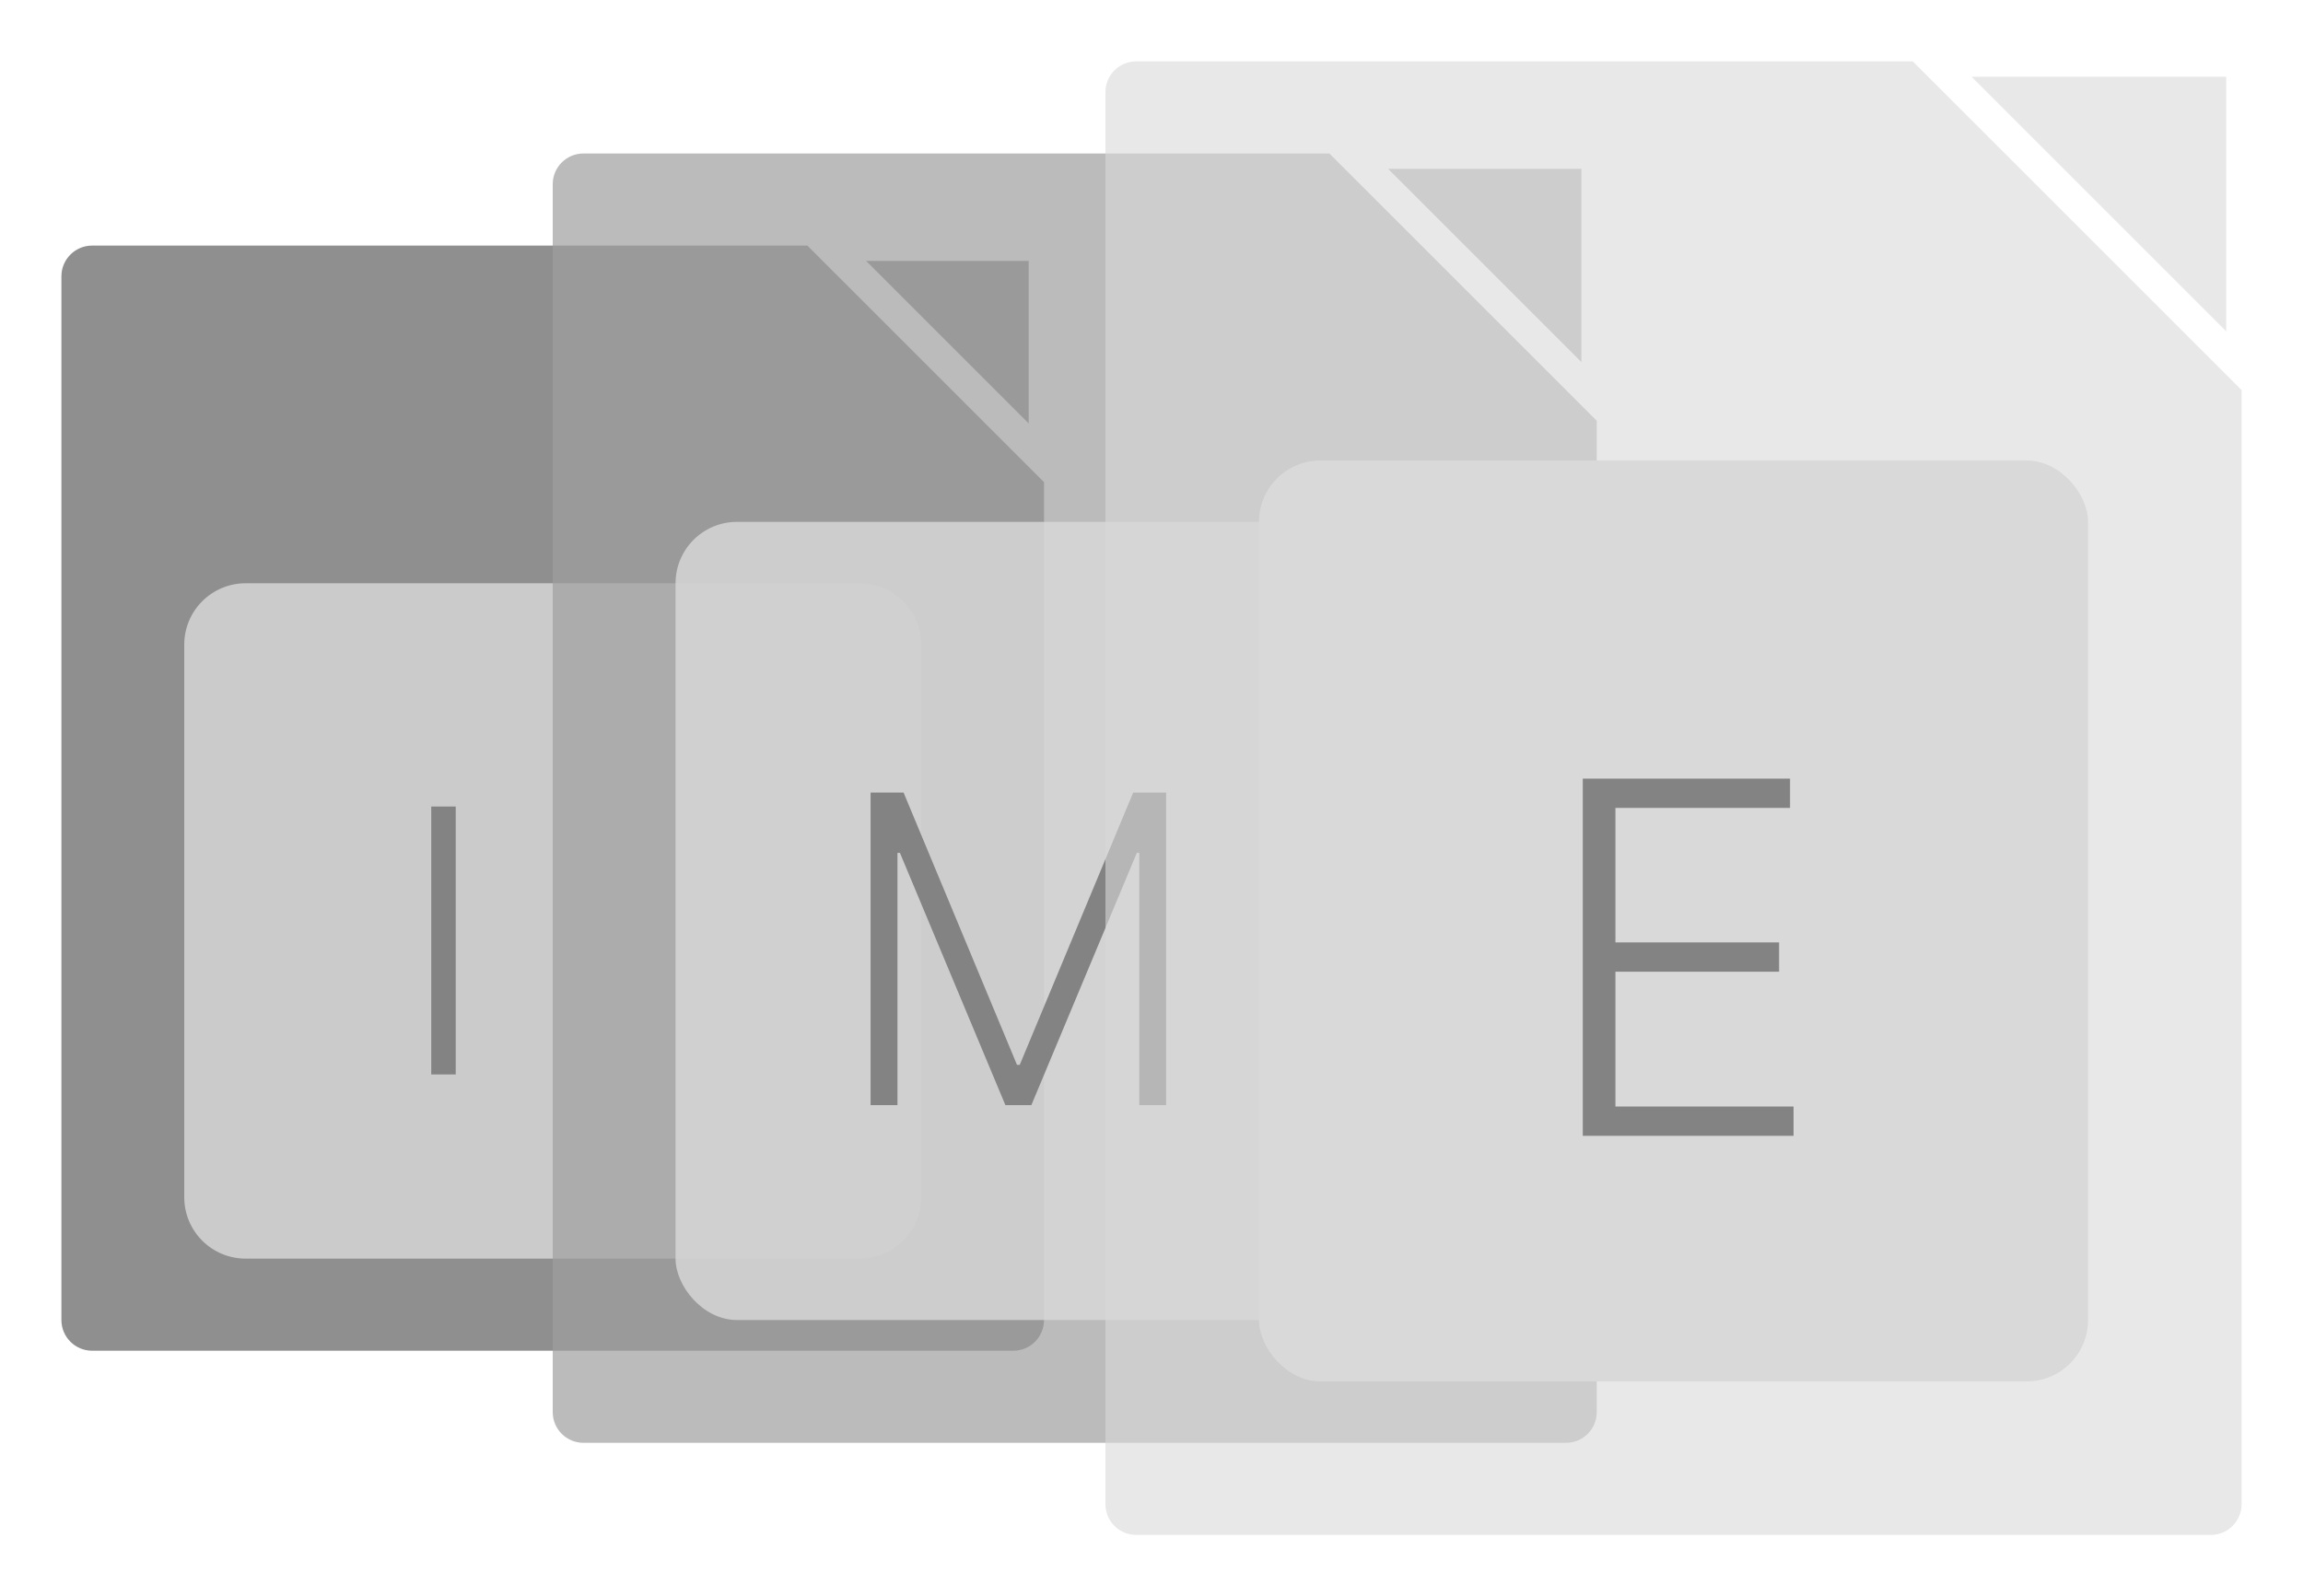 <svg width="75" height="52" viewBox="0 0 75 52" fill="none" xmlns="http://www.w3.org/2000/svg">
<path fill-rule="evenodd" clip-rule="evenodd" d="M26.293 8H3C2.448 8 2 8.448 2 9V43C2 43.552 2.448 44 3 44H33C33.552 44 34 43.552 34 43V15.707L33.646 15.354L26.646 8.354L26.293 8ZM33.5 13.793L28.207 8.5H33.5V13.793Z" fill="#838383" fill-opacity="0.9"/>
<path d="M6 21C6 19.895 6.895 19 8 19H28C29.105 19 30 19.895 30 21V39C30 40.105 29.105 41 28 41H8C6.895 41 6 40.105 6 39V21Z" fill="#D9D9D9" fill-opacity="0.8"/>
<g style="mix-blend-mode:exclusion">
<path d="M14.044 26.273V35H14.841V26.273H14.044Z" fill="#838383"/>
</g>
<path fill-rule="evenodd" clip-rule="evenodd" d="M43.293 5H19C18.448 5 18 5.448 18 6V46C18 46.552 18.448 47 19 47H51C51.552 47 52 46.552 52 46V13.707L51.646 13.354L43.646 5.354L43.293 5ZM51.5 11.793L45.207 5.5H51.5V11.793Z" fill="#9E9E9E" fill-opacity="0.7"/>
<rect x="22" y="17" width="26" height="26" rx="2" fill="#D9D9D9" fill-opacity="0.8"/>
<g style="mix-blend-mode:exclusion">
<path d="M28.352 25.818H29.426L33.12 34.688H33.209L36.903 25.818H37.977V36H37.102V27.782H37.023L33.587 36H32.742L29.307 27.782H29.227V36H28.352V25.818Z" fill="#838383"/>
</g>
<rect x="41" y="15" width="27" height="30" rx="2" fill="#D9D9D9"/>
<path fill-rule="evenodd" clip-rule="evenodd" d="M62.293 2H37C36.448 2 36 2.448 36 3V49C36 49.552 36.448 50 37 50H72C72.552 50 73 49.552 73 49V12.707L72.646 12.354L62.646 2.354L62.293 2ZM72.5 10.793L64.207 2.5H72.5V10.793Z" fill="#D9D9D9" fill-opacity="0.6"/>
<g style="mix-blend-mode:exclusion">
<path d="M51.545 37V25.364H58.295V26.318H52.608V30.699H57.938V31.653H52.608V36.045H58.409V37H51.545Z" fill="#838383"/>
</g>
</svg>
